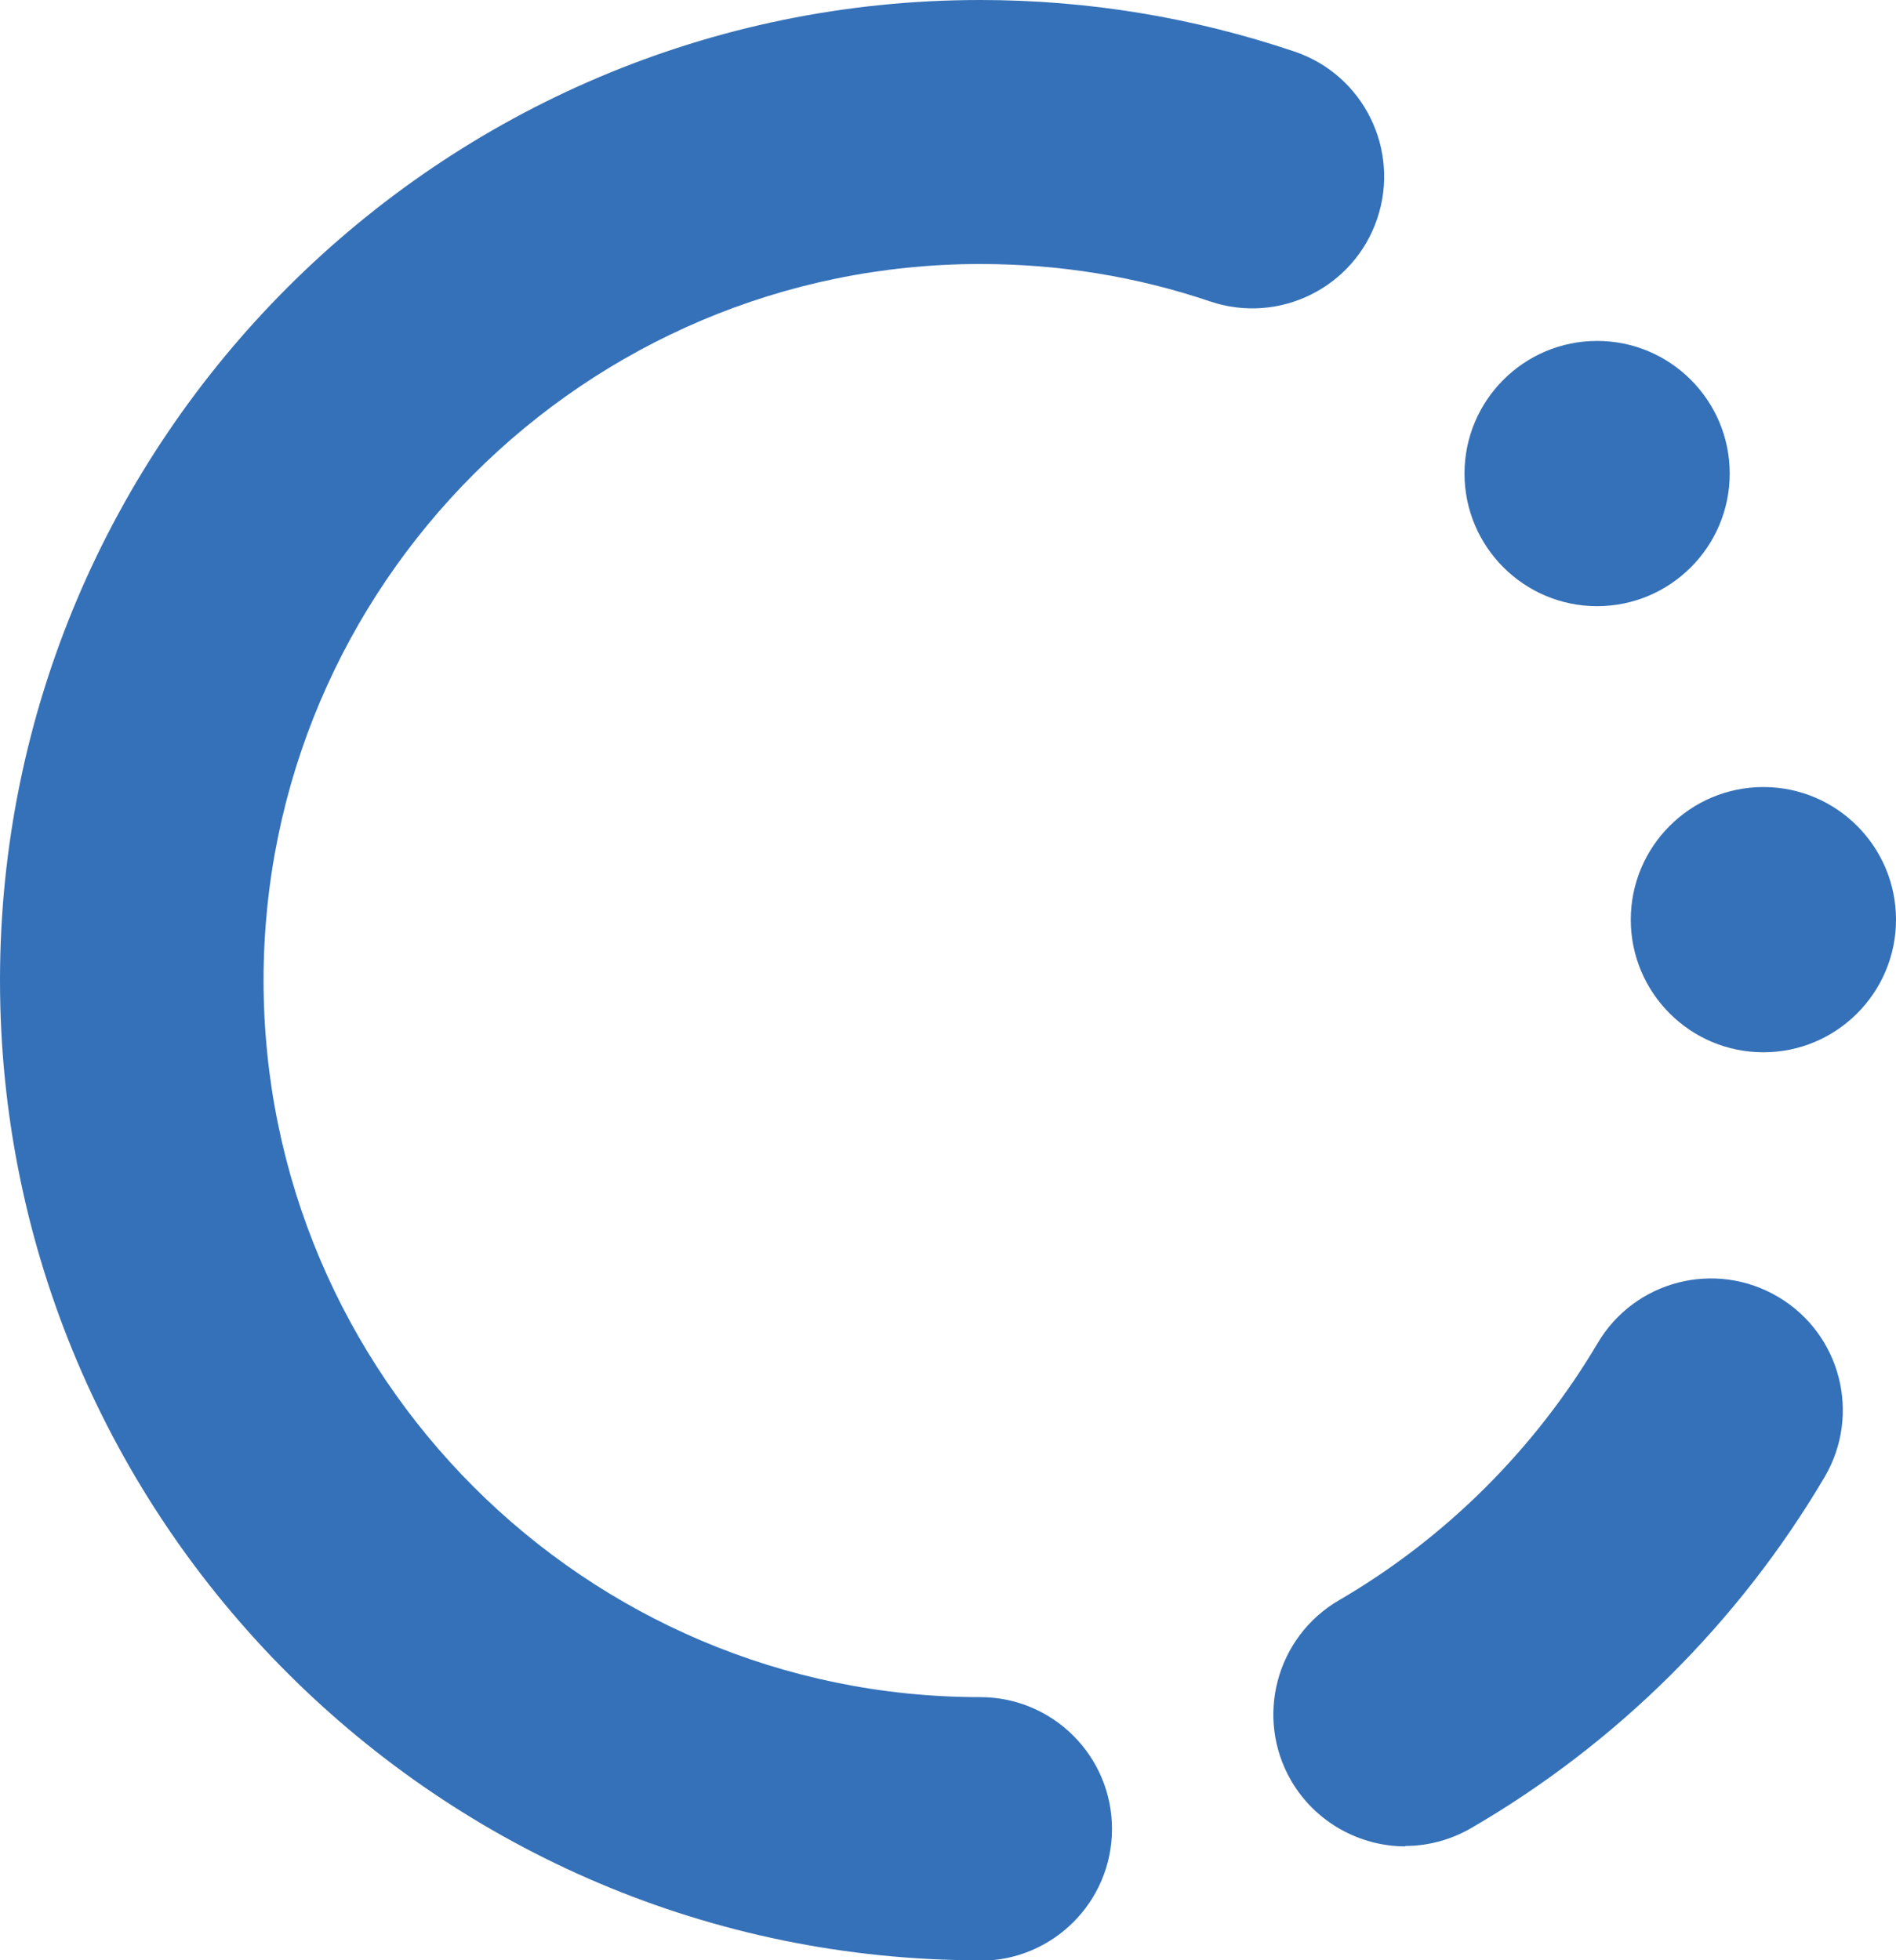 <?xml version="1.0" encoding="UTF-8"?><svg id="Layer_2" xmlns="http://www.w3.org/2000/svg" viewBox="0 0 45.61 47.15"><g id="Layer_1-2"><path d="M23.58,47.15C10.58,47.15,0,36.58,0,23.58S10.58,0,23.58,0c2.59,0,5.13.42,7.56,1.24,1.66.56,2.55,2.36,1.99,4.02-.56,1.66-2.36,2.55-4.02,1.99-1.77-.6-3.63-.9-5.53-.9-9.5,0-17.24,7.73-17.24,17.23s7.73,17.24,17.24,17.24c1.75,0,3.17,1.42,3.17,3.17s-1.42,3.17-3.17,3.17Z" style="fill:#3571b8;"/><path d="M33.81,44.41c-1.09,0-2.16-.57-2.75-1.58-.88-1.52-.36-3.46,1.15-4.34,2.56-1.49,4.71-3.63,6.22-6.18.89-1.51,2.83-2.01,4.34-1.12,1.51.89,2.01,2.83,1.12,4.34-2.06,3.49-5,6.41-8.5,8.44-.5.29-1.05.43-1.59.43Z" style="fill:#3571b8;"/><path d="M35.23,11.39c0-1.76,1.43-3.19,3.19-3.19s3.19,1.43,3.19,3.19-1.43,3.19-3.19,3.19-3.19-1.43-3.19-3.19" style="fill:#3571b8;"/><path d="M39.23,22.12c0-1.76,1.43-3.19,3.19-3.19s3.19,1.43,3.19,3.19-1.43,3.19-3.19,3.19-3.19-1.43-3.19-3.19" style="fill:#3571b8;"/></g></svg>